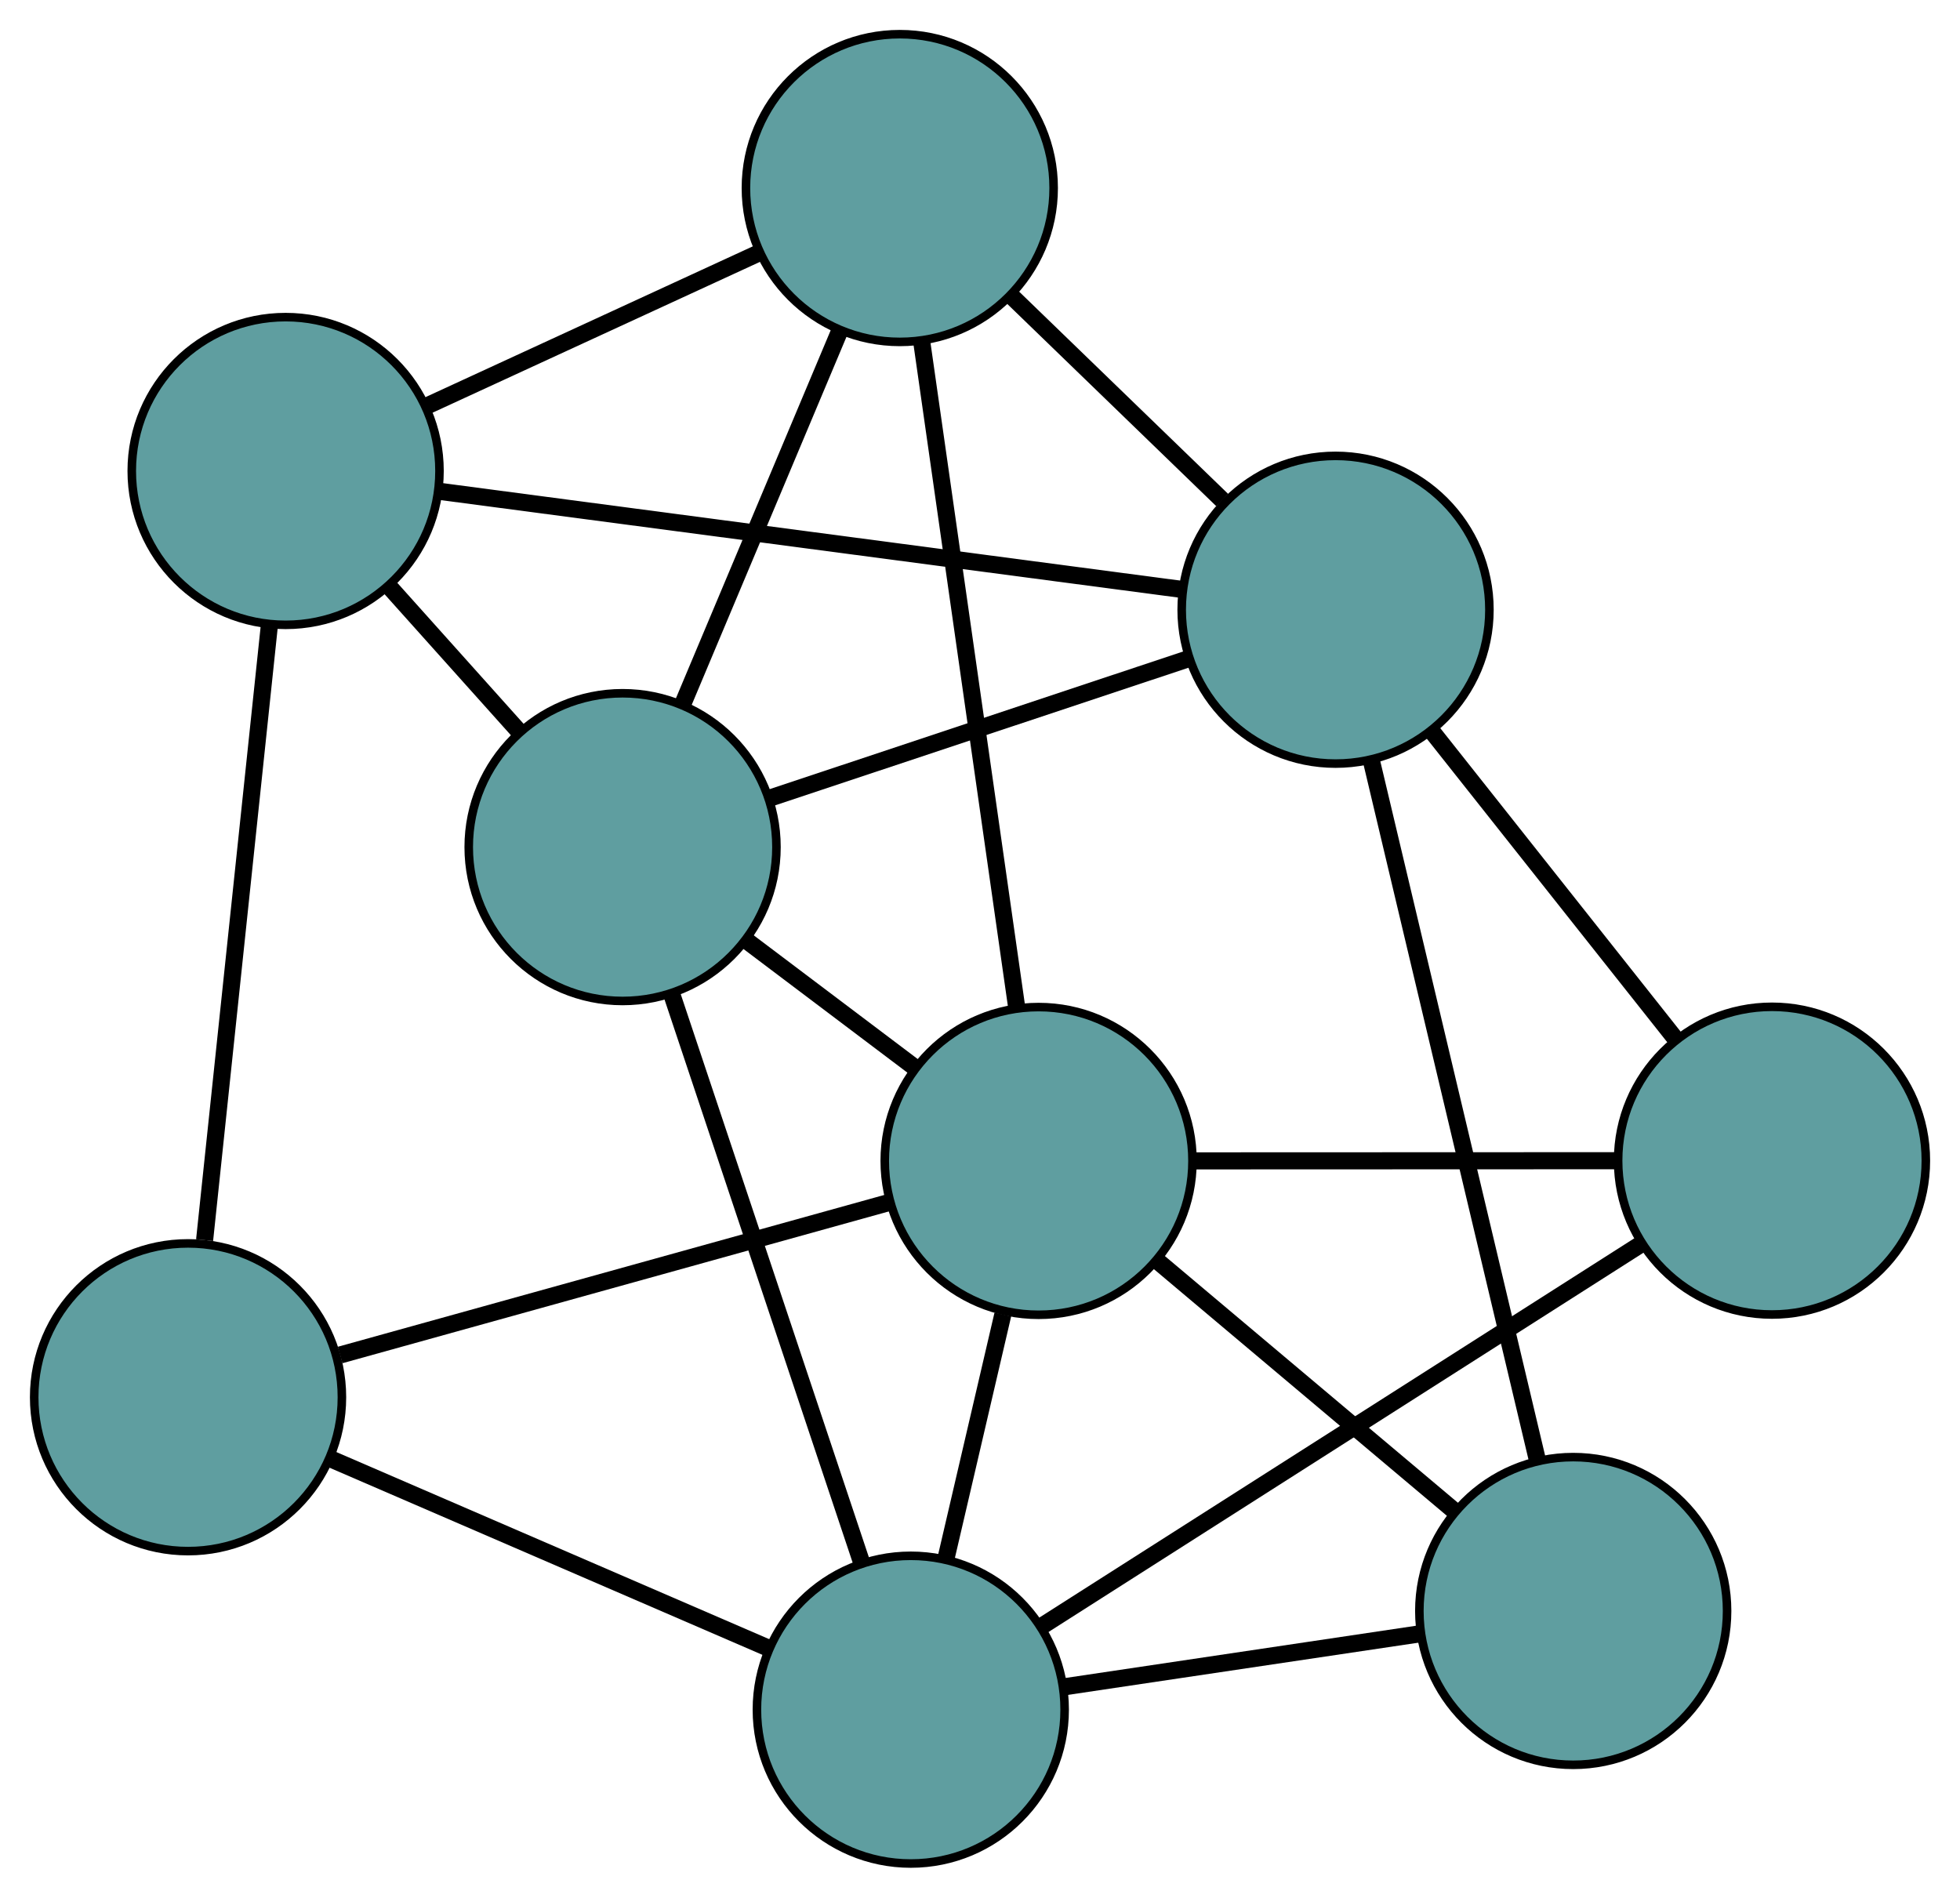 <?xml version="1.0" encoding="UTF-8" standalone="no"?>
<!DOCTYPE svg PUBLIC "-//W3C//DTD SVG 1.1//EN"
 "http://www.w3.org/Graphics/SVG/1.1/DTD/svg11.dtd">
<!-- Generated by graphviz version 2.36.0 (20140111.2315)
 -->
<!-- Title: G Pages: 1 -->
<svg width="100%" height="100%"
 viewBox="0.00 0.00 229.30 222.02" xmlns="http://www.w3.org/2000/svg" xmlns:xlink="http://www.w3.org/1999/xlink">
<g id="graph0" class="graph" transform="scale(1 1) rotate(0) translate(4 218.02)">
<title>G</title>
<!-- 0 -->
<g id="node1" class="node"><title>0</title>
<ellipse fill="cadetblue" stroke="black" cx="68.837" cy="-118.913" rx="18" ry="18"/>
</g>
<!-- 4 -->
<g id="node5" class="node"><title>4</title>
<ellipse fill="cadetblue" stroke="black" cx="101.266" cy="-196.02" rx="18" ry="18"/>
</g>
<!-- 0&#45;&#45;4 -->
<g id="edge1" class="edge"><title>0&#45;&#45;4</title>
<path fill="none" stroke="black" stroke-width="2" d="M75.874,-135.644C81.313,-148.578 88.807,-166.397 94.243,-179.322"/>
</g>
<!-- 5 -->
<g id="node6" class="node"><title>5</title>
<ellipse fill="cadetblue" stroke="black" cx="29.415" cy="-162.918" rx="18" ry="18"/>
</g>
<!-- 0&#45;&#45;5 -->
<g id="edge2" class="edge"><title>0&#45;&#45;5</title>
<path fill="none" stroke="black" stroke-width="2" d="M56.795,-132.355C51.995,-137.714 46.476,-143.874 41.656,-149.254"/>
</g>
<!-- 6 -->
<g id="node7" class="node"><title>6</title>
<ellipse fill="cadetblue" stroke="black" cx="102.552" cy="-18" rx="18" ry="18"/>
</g>
<!-- 0&#45;&#45;6 -->
<g id="edge3" class="edge"><title>0&#45;&#45;6</title>
<path fill="none" stroke="black" stroke-width="2" d="M74.557,-101.795C80.756,-83.238 90.594,-53.792 96.805,-35.203"/>
</g>
<!-- 7 -->
<g id="node8" class="node"><title>7</title>
<ellipse fill="cadetblue" stroke="black" cx="152.246" cy="-146.684" rx="18" ry="18"/>
</g>
<!-- 0&#45;&#45;7 -->
<g id="edge4" class="edge"><title>0&#45;&#45;7</title>
<path fill="none" stroke="black" stroke-width="2" d="M86.12,-124.667C100.435,-129.434 120.677,-136.173 134.986,-140.937"/>
</g>
<!-- 8 -->
<g id="node9" class="node"><title>8</title>
<ellipse fill="cadetblue" stroke="black" cx="117.507" cy="-82.198" rx="18" ry="18"/>
</g>
<!-- 0&#45;&#45;8 -->
<g id="edge5" class="edge"><title>0&#45;&#45;8</title>
<path fill="none" stroke="black" stroke-width="2" d="M83.44,-107.898C89.6,-103.251 96.756,-97.852 102.915,-93.206"/>
</g>
<!-- 1 -->
<g id="node2" class="node"><title>1</title>
<ellipse fill="cadetblue" stroke="black" cx="18" cy="-54.55" rx="18" ry="18"/>
</g>
<!-- 1&#45;&#45;5 -->
<g id="edge6" class="edge"><title>1&#45;&#45;5</title>
<path fill="none" stroke="black" stroke-width="2" d="M19.936,-72.933C22.048,-92.981 25.407,-124.865 27.508,-144.806"/>
</g>
<!-- 1&#45;&#45;6 -->
<g id="edge7" class="edge"><title>1&#45;&#45;6</title>
<path fill="none" stroke="black" stroke-width="2" d="M34.705,-47.329C49.528,-40.921 71.069,-31.609 85.882,-25.206"/>
</g>
<!-- 1&#45;&#45;8 -->
<g id="edge8" class="edge"><title>1&#45;&#45;8</title>
<path fill="none" stroke="black" stroke-width="2" d="M35.79,-59.493C53.902,-64.525 81.815,-72.281 99.871,-77.298"/>
</g>
<!-- 2 -->
<g id="node3" class="node"><title>2</title>
<ellipse fill="cadetblue" stroke="black" cx="180.051" cy="-29.547" rx="18" ry="18"/>
</g>
<!-- 2&#45;&#45;6 -->
<g id="edge9" class="edge"><title>2&#45;&#45;6</title>
<path fill="none" stroke="black" stroke-width="2" d="M162.076,-26.869C149.556,-25.003 132.928,-22.526 120.429,-20.663"/>
</g>
<!-- 2&#45;&#45;7 -->
<g id="edge10" class="edge"><title>2&#45;&#45;7</title>
<path fill="none" stroke="black" stroke-width="2" d="M175.888,-47.083C170.646,-69.166 161.692,-106.888 156.437,-129.028"/>
</g>
<!-- 2&#45;&#45;8 -->
<g id="edge11" class="edge"><title>2&#45;&#45;8</title>
<path fill="none" stroke="black" stroke-width="2" d="M166.17,-41.232C155.806,-49.957 141.704,-61.828 131.349,-70.546"/>
</g>
<!-- 3 -->
<g id="node4" class="node"><title>3</title>
<ellipse fill="cadetblue" stroke="black" cx="203.304" cy="-82.23" rx="18" ry="18"/>
</g>
<!-- 3&#45;&#45;6 -->
<g id="edge12" class="edge"><title>3&#45;&#45;6</title>
<path fill="none" stroke="black" stroke-width="2" d="M188.002,-72.475C169.065,-60.403 137.001,-39.962 117.998,-27.847"/>
</g>
<!-- 3&#45;&#45;7 -->
<g id="edge13" class="edge"><title>3&#45;&#45;7</title>
<path fill="none" stroke="black" stroke-width="2" d="M191.972,-96.534C183.511,-107.216 171.999,-121.748 163.546,-132.42"/>
</g>
<!-- 3&#45;&#45;8 -->
<g id="edge14" class="edge"><title>3&#45;&#45;8</title>
<path fill="none" stroke="black" stroke-width="2" d="M185.108,-82.223C170.548,-82.218 150.229,-82.21 135.676,-82.205"/>
</g>
<!-- 4&#45;&#45;5 -->
<g id="edge15" class="edge"><title>4&#45;&#45;5</title>
<path fill="none" stroke="black" stroke-width="2" d="M84.601,-188.343C72.994,-182.995 57.577,-175.892 45.99,-170.554"/>
</g>
<!-- 4&#45;&#45;7 -->
<g id="edge16" class="edge"><title>4&#45;&#45;7</title>
<path fill="none" stroke="black" stroke-width="2" d="M114.395,-183.315C121.947,-176.006 131.41,-166.848 138.985,-159.518"/>
</g>
<!-- 4&#45;&#45;8 -->
<g id="edge17" class="edge"><title>4&#45;&#45;8</title>
<path fill="none" stroke="black" stroke-width="2" d="M103.839,-177.985C106.88,-156.672 111.91,-121.425 114.945,-100.149"/>
</g>
<!-- 5&#45;&#45;7 -->
<g id="edge18" class="edge"><title>5&#45;&#45;7</title>
<path fill="none" stroke="black" stroke-width="2" d="M47.276,-160.557C70.564,-157.479 111.065,-152.127 134.364,-149.048"/>
</g>
<!-- 6&#45;&#45;8 -->
<g id="edge19" class="edge"><title>6&#45;&#45;8</title>
<path fill="none" stroke="black" stroke-width="2" d="M106.638,-35.542C108.714,-44.452 111.232,-55.261 113.321,-64.23"/>
</g>
</g>
</svg>

